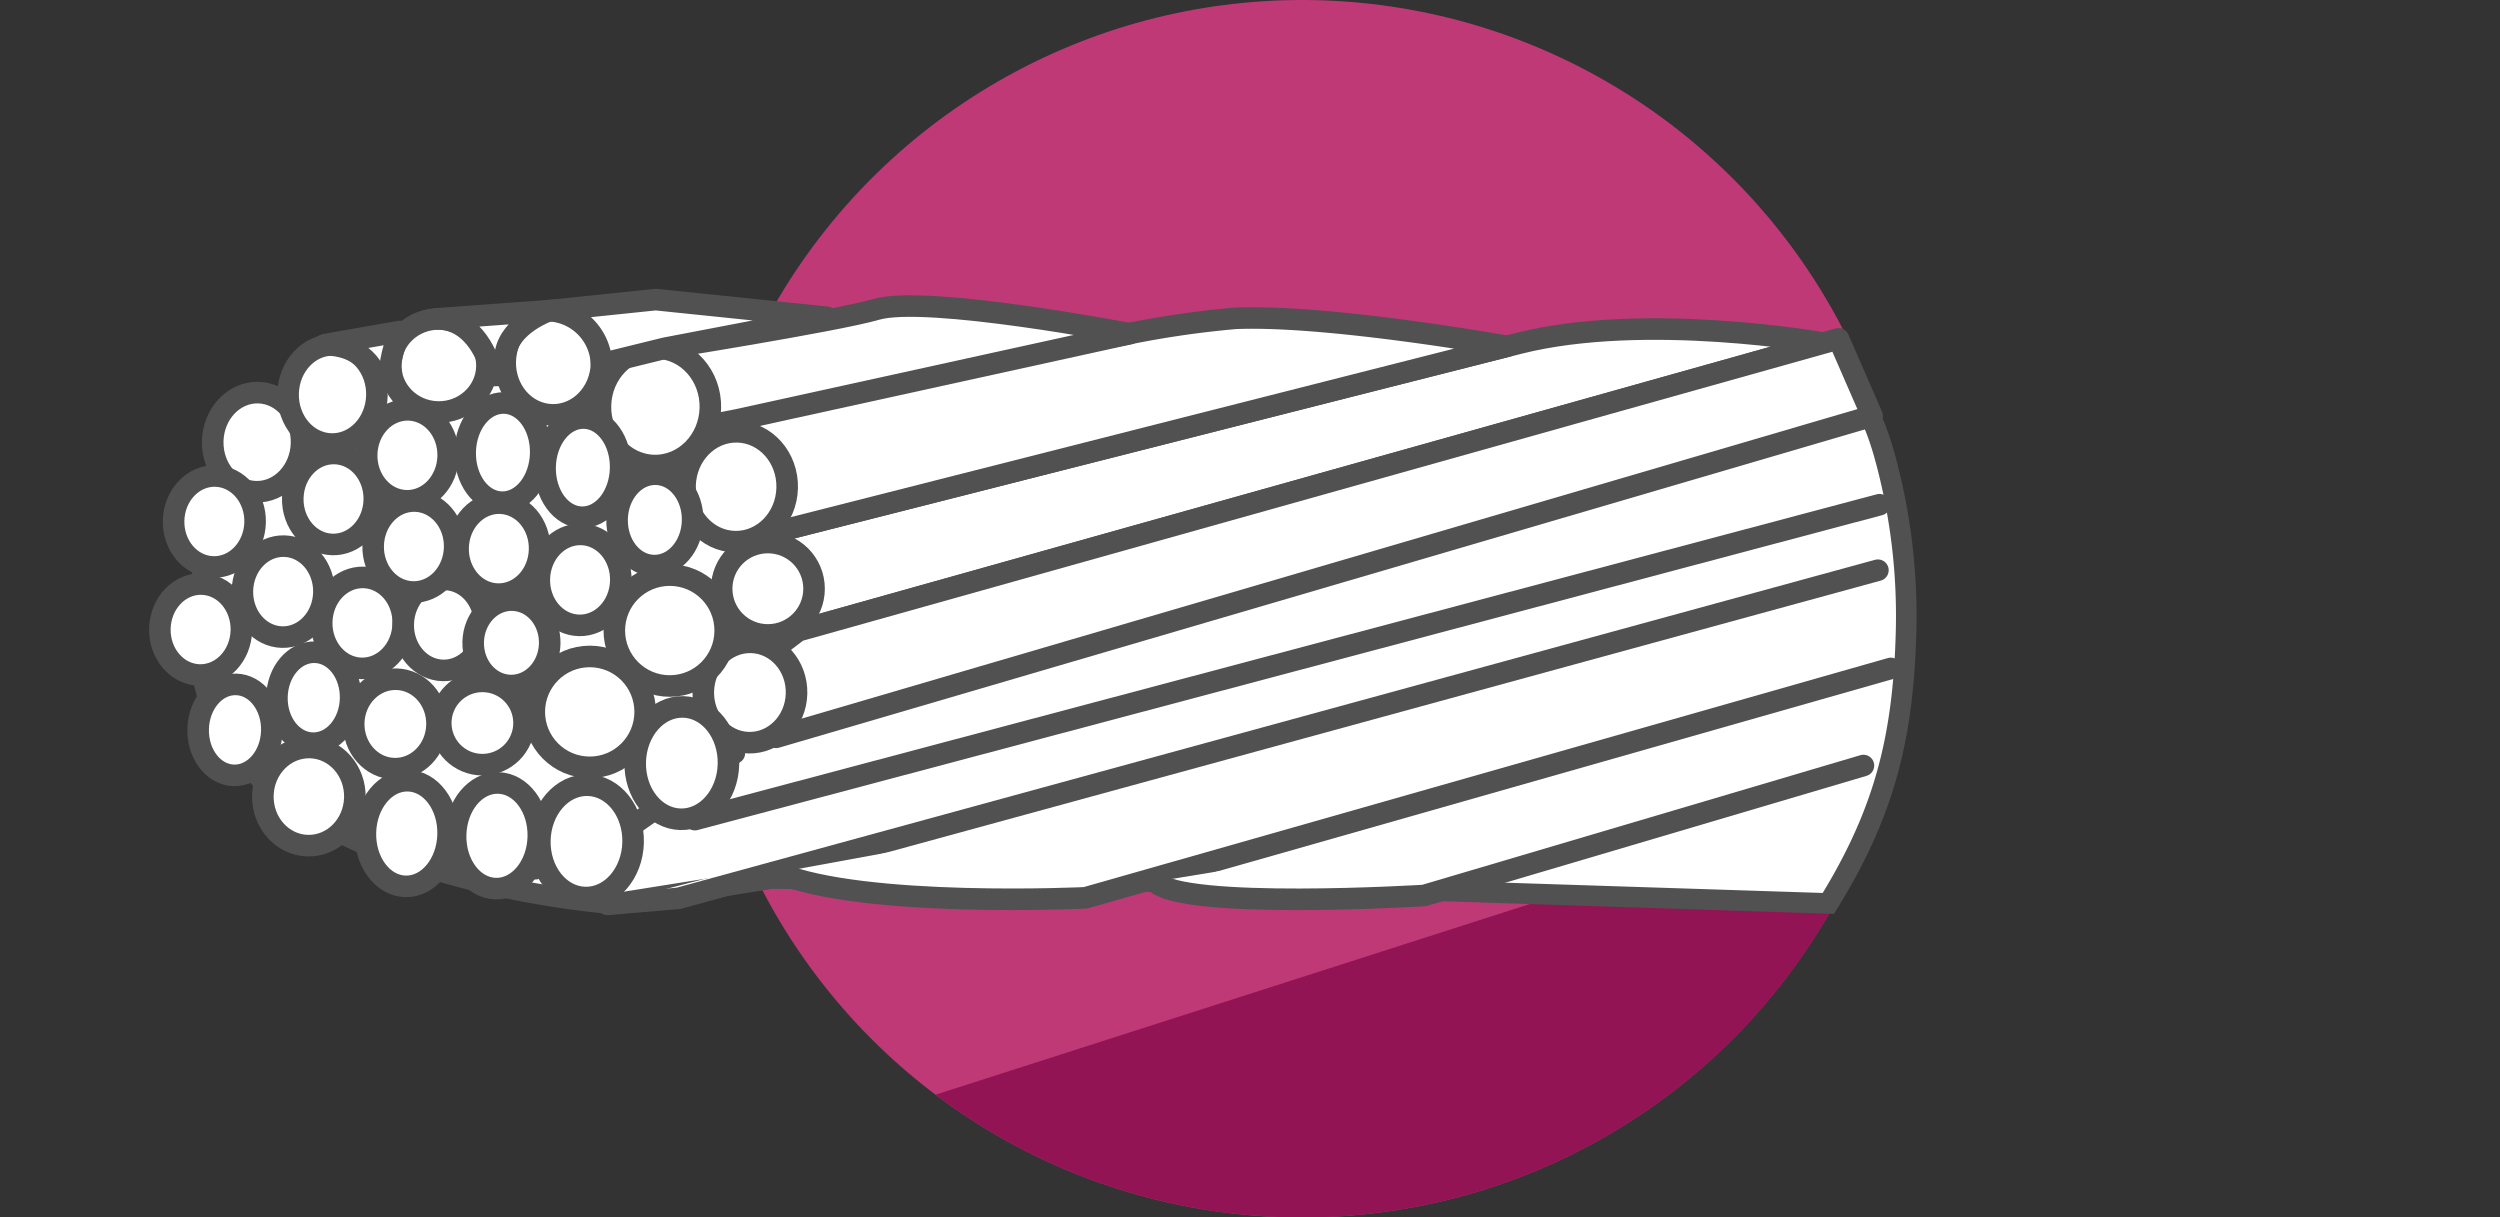 <svg xmlns="http://www.w3.org/2000/svg" width="189" height="92.042" viewBox="0 0 189 92.042"><rect x="0" y="0" width="189" height="92.042" fill="#333333" stroke="none"/><g transform="translate(-319.303 -4835.528)"><g transform="translate(-402.697 -2926.472)"><g transform="translate(-7668.653 7378.215)"><circle cx="46.021" cy="46.021" r="46.021" transform="translate(8443.074 383.785)" fill="#bf3976"/><path d="M8461.382,466.544a46.028,46.028,0,0,0,71.644-22.989Z" fill="#931454"/><path d="M8534.752,431.512a45.433,45.433,0,0,0-1.605-13.2c-.949-3.455-2.093-4.91-3.784-7.991l-113.543,2.116s-10.524.007-10.036,20.434c.409,17.081,31.194,19.246,31.194,19.246l12-1.91,28.987.229,50.912,1.648C8532.963,445.464,8534.544,439.852,8534.752,431.512Z" fill="#fff" stroke="#515151" stroke-miterlimit="10" stroke-width="1.555"/><path d="M8428.669,447.642l1.412.807,2.151,2.148,26.7-18.842" fill="none" stroke="#515151" stroke-linecap="round" stroke-linejoin="round" stroke-width="1.555" stroke-dasharray="3.11"/><path d="M8528.489,409.722s-13.43-2.395-23,.015-56.957,14.469-56.957,14.469l1.456,6.51,1.011.761Z" fill="#fff" stroke="#515151" stroke-linecap="round" stroke-linejoin="round" stroke-width="1.63"/><path d="M8532.188,415.236l-82.863,24.291-2.272-5.059,3.944-2.991,78.646-22.078Z" fill="#fff" stroke="#515151" stroke-linecap="round" stroke-linejoin="round" stroke-width="1.63"/><path d="M8504.572,409.968s-13.449-2.41-20.519-2.118a72.439,72.439,0,0,0-8.48,1.249c-11.586,2.178-29.181,6.422-29.181,6.422l-.1,4.215,2.242,4.47Z" fill="#fff" stroke="#515151" stroke-linecap="round" stroke-linejoin="round" stroke-width="1.63"/><path d="M8456.9,407.173c-3,.88-16.775,3.066-16.775,3.066l2.128,6.086,4.14-.8,29.649-6.509S8460.68,406.062,8456.9,407.173Z" fill="#fff" stroke="#515151" stroke-linecap="round" stroke-linejoin="round" stroke-width="1.63"/><ellipse cx="4.442" cy="4.155" rx="4.442" ry="4.155" transform="translate(8435.937 418.875) rotate(-88.57)" fill="#fff" stroke="#515151" stroke-linecap="round" stroke-linejoin="round" stroke-width="1.63"/><ellipse cx="4.155" cy="3.861" rx="4.155" ry="3.861" transform="translate(8442.34 424.639) rotate(-88.57)" fill="#fff" stroke="#515151" stroke-linecap="round" stroke-linejoin="round" stroke-width="1.63"/><ellipse cx="3.795" cy="3.526" rx="3.795" ry="3.526" transform="translate(8443.727 439.844) rotate(-88.57)" fill="#fff" stroke="#515151" stroke-linecap="round" stroke-linejoin="round" stroke-width="1.63"/><ellipse cx="4.248" cy="3.526" rx="4.248" ry="3.526" transform="translate(8438.569 445.634) rotate(-88.57)" fill="#fff" stroke="#515151" stroke-linecap="round" stroke-linejoin="round" stroke-width="1.63"/><ellipse cx="4.248" cy="3.526" rx="4.248" ry="3.526" transform="translate(8431.36 451.551) rotate(-88.57)" fill="#fff" stroke="#515151" stroke-linecap="round" stroke-linejoin="round" stroke-width="1.63"/><ellipse cx="3.995" cy="3.127" rx="3.995" ry="3.127" transform="translate(8424.998 450.887) rotate(-88.57)" fill="#fff" stroke="#515151" stroke-linecap="round" stroke-linejoin="round" stroke-width="1.63"/><ellipse cx="3.995" cy="3.127" rx="3.995" ry="3.127" transform="translate(8418.178 450.716) rotate(-88.57)" fill="#fff" stroke="#515151" stroke-linecap="round" stroke-linejoin="round" stroke-width="1.63"/><circle cx="3.493" cy="3.493" r="3.493" transform="translate(8445.21 424.8)" fill="#fff" stroke="#515151" stroke-linecap="round" stroke-linejoin="round" stroke-width="1.63"/><ellipse cx="3.947" cy="3.64" rx="3.947" ry="3.64" transform="translate(8428.749 415.057) rotate(-88.57)" fill="#fff" stroke="#515151" stroke-linecap="round" stroke-linejoin="round" stroke-width="1.63"/><ellipse cx="3.518" cy="3.64" rx="3.518" ry="3.64" transform="translate(8420.099 414.841) rotate(-88.57)" fill="#fff" stroke="#515151" stroke-linecap="round" stroke-linejoin="round" stroke-width="1.63"/><ellipse cx="3.748" cy="3.358" rx="3.748" ry="3.358" transform="translate(8406.642 420.877) rotate(-88.57)" fill="#fff" stroke="#515151" stroke-linecap="round" stroke-linejoin="round" stroke-width="1.63"/><ellipse cx="3.748" cy="3.358" rx="3.748" ry="3.358" transform="translate(8412.34 417.27) rotate(-88.57)" fill="#fff" stroke="#515151" stroke-linecap="round" stroke-linejoin="round" stroke-width="1.63"/><ellipse cx="3.44" cy="3.082" rx="3.44" ry="3.082" transform="translate(8418.287 421.569) rotate(-88.57)" fill="#fff" stroke="#515151" stroke-linecap="round" stroke-linejoin="round" stroke-width="1.63"/><ellipse cx="3.44" cy="3.082" rx="3.44" ry="3.082" transform="translate(8412.701 424.87) rotate(-88.57)" fill="#fff" stroke="#515151" stroke-linecap="round" stroke-linejoin="round" stroke-width="1.63"/><ellipse cx="3.44" cy="3.082" rx="3.44" ry="3.082" transform="translate(8408.892 431.873) rotate(-88.57)" fill="#fff" stroke="#515151" stroke-linecap="round" stroke-linejoin="round" stroke-width="1.63"/><ellipse cx="3.44" cy="3.082" rx="3.44" ry="3.082" transform="translate(8402.653 434.74) rotate(-88.57)" fill="#fff" stroke="#515151" stroke-linecap="round" stroke-linejoin="round" stroke-width="1.63"/><ellipse cx="3.44" cy="2.786" rx="3.44" ry="2.786" transform="translate(8411.503 439.901) rotate(-88.57)" fill="#fff" stroke="#515151" stroke-linecap="round" stroke-linejoin="round" stroke-width="1.63"/><ellipse cx="3.44" cy="2.786" rx="3.44" ry="2.786" transform="translate(8405.547 442.333) rotate(-88.57)" fill="#fff" stroke="#515151" stroke-linecap="round" stroke-linejoin="round" stroke-width="1.63"/><ellipse cx="3.711" cy="3.478" rx="3.711" ry="3.478" transform="translate(8410.434 447.629) rotate(-88.57)" fill="#fff" stroke="#515151" stroke-linecap="round" stroke-linejoin="round" stroke-width="1.63"/><ellipse cx="3.44" cy="3.082" rx="3.44" ry="3.082" transform="translate(8403.691 426.571) rotate(-88.57)" fill="#fff" stroke="#515151" stroke-linecap="round" stroke-linejoin="round" stroke-width="1.63"/><ellipse cx="3.44" cy="3.082" rx="3.44" ry="3.082" transform="translate(8414.888 434.238) rotate(-88.57)" fill="#fff" stroke="#515151" stroke-linecap="round" stroke-linejoin="round" stroke-width="1.63"/><ellipse cx="3.44" cy="3.082" rx="3.44" ry="3.082" transform="translate(8421.051 434.391) rotate(-88.57)" fill="#fff" stroke="#515151" stroke-linecap="round" stroke-linejoin="round" stroke-width="1.63"/><ellipse cx="3.23" cy="2.894" rx="3.23" ry="2.894" transform="translate(8426.345 435.539) rotate(-88.57)" fill="#fff" stroke="#515151" stroke-linecap="round" stroke-linejoin="round" stroke-width="1.63"/><ellipse cx="3.44" cy="3.082" rx="3.44" ry="3.082" transform="translate(8418.778 428.464) rotate(-88.57)" fill="#fff" stroke="#515151" stroke-linecap="round" stroke-linejoin="round" stroke-width="1.63"/><ellipse cx="3.44" cy="3.082" rx="3.44" ry="3.082" transform="translate(8425.199 428.624) rotate(-88.57)" fill="#fff" stroke="#515151" stroke-linecap="round" stroke-linejoin="round" stroke-width="1.63"/><ellipse cx="3.44" cy="3.082" rx="3.44" ry="3.082" transform="translate(8431.339 430.986) rotate(-88.57)" fill="#fff" stroke="#515151" stroke-linecap="round" stroke-linejoin="round" stroke-width="1.63"/><circle cx="4.192" cy="4.192" r="4.192" transform="translate(8437.095 427.263)" fill="#fff" stroke="#515151" stroke-linecap="round" stroke-linejoin="round" stroke-width="1.63"/><circle cx="4.192" cy="4.192" r="4.192" transform="translate(8431.044 433.412)" fill="#fff" stroke="#515151" stroke-linecap="round" stroke-linejoin="round" stroke-width="1.63"/><circle cx="3.149" cy="3.149" r="3.149" transform="translate(8423.973 435.296)" fill="#fff" stroke="#515151" stroke-linecap="round" stroke-linejoin="round" stroke-width="1.63"/><ellipse cx="3.383" cy="3.149" rx="3.383" ry="3.149" transform="translate(8417.309 441.818) rotate(-88.57)" fill="#fff" stroke="#515151" stroke-linecap="round" stroke-linejoin="round" stroke-width="1.63"/><ellipse cx="3.456" cy="2.856" rx="3.456" ry="2.856" transform="translate(8437.218 426.473) rotate(-88.57)" fill="#fff" stroke="#515151" stroke-linecap="round" stroke-linejoin="round" stroke-width="1.63"/><ellipse cx="3.751" cy="2.856" rx="3.751" ry="2.856" transform="translate(8431.769 422.817) rotate(-88.57)" fill="#fff" stroke="#515151" stroke-linecap="round" stroke-linejoin="round" stroke-width="1.63"/><ellipse cx="3.751" cy="2.856" rx="3.751" ry="2.856" transform="translate(8425.727 421.68) rotate(-88.57)" fill="#fff" stroke="#515151" stroke-linecap="round" stroke-linejoin="round" stroke-width="1.63"/><path d="M8432.157,407.272l8.063-.837,12.938,1.334-12.239,2.343-4.793,1.18A4.167,4.167,0,0,0,8432.157,407.272Z" fill="#fff" stroke="#515151" stroke-linecap="round" stroke-linejoin="round" stroke-width="1.63"/><path d="M8423.668,407.891l8.489-.619s-2.982,1.039-3.3,3.275-1.2.816-1.2.816S8426.685,407.868,8423.668,407.891Z" fill="#fff" stroke="#515151" stroke-linecap="round" stroke-linejoin="round" stroke-width="1.63"/><path d="M8415.2,409.843l5.688-1s-.9,2.125-.669,3-1.04.672-1.04.672S8418.652,409.9,8415.2,409.843Z" fill="#fff" stroke="#515151" stroke-linecap="round" stroke-linejoin="round" stroke-width="1.63"/><line y1="23.807" x2="89.559" transform="translate(8443.187 421.942)" fill="#fff" stroke="#515151" stroke-linecap="round" stroke-linejoin="round" stroke-width="1.63"/><path d="M8532.622,426.893,8441.945,451.7l-5.368.455" fill="#fff" stroke="#515151" stroke-linecap="round" stroke-linejoin="round" stroke-width="1.63"/><path d="M8533.6,434.318,8472.71,451.66s-16.776.8-23.273-1.9" fill="#fff" stroke="#515151" stroke-linecap="round" stroke-linejoin="round" stroke-width="1.63"/><path d="M8531.529,441.659l-33.214,9.826s-18.263,1.116-20.347-1.044" fill="#fff" stroke="#515151" stroke-linecap="round" stroke-linejoin="round" stroke-width="1.63"/></g></g><rect width="189" height="92" transform="translate(319.303 4835.528)" fill="none"/></g></svg>